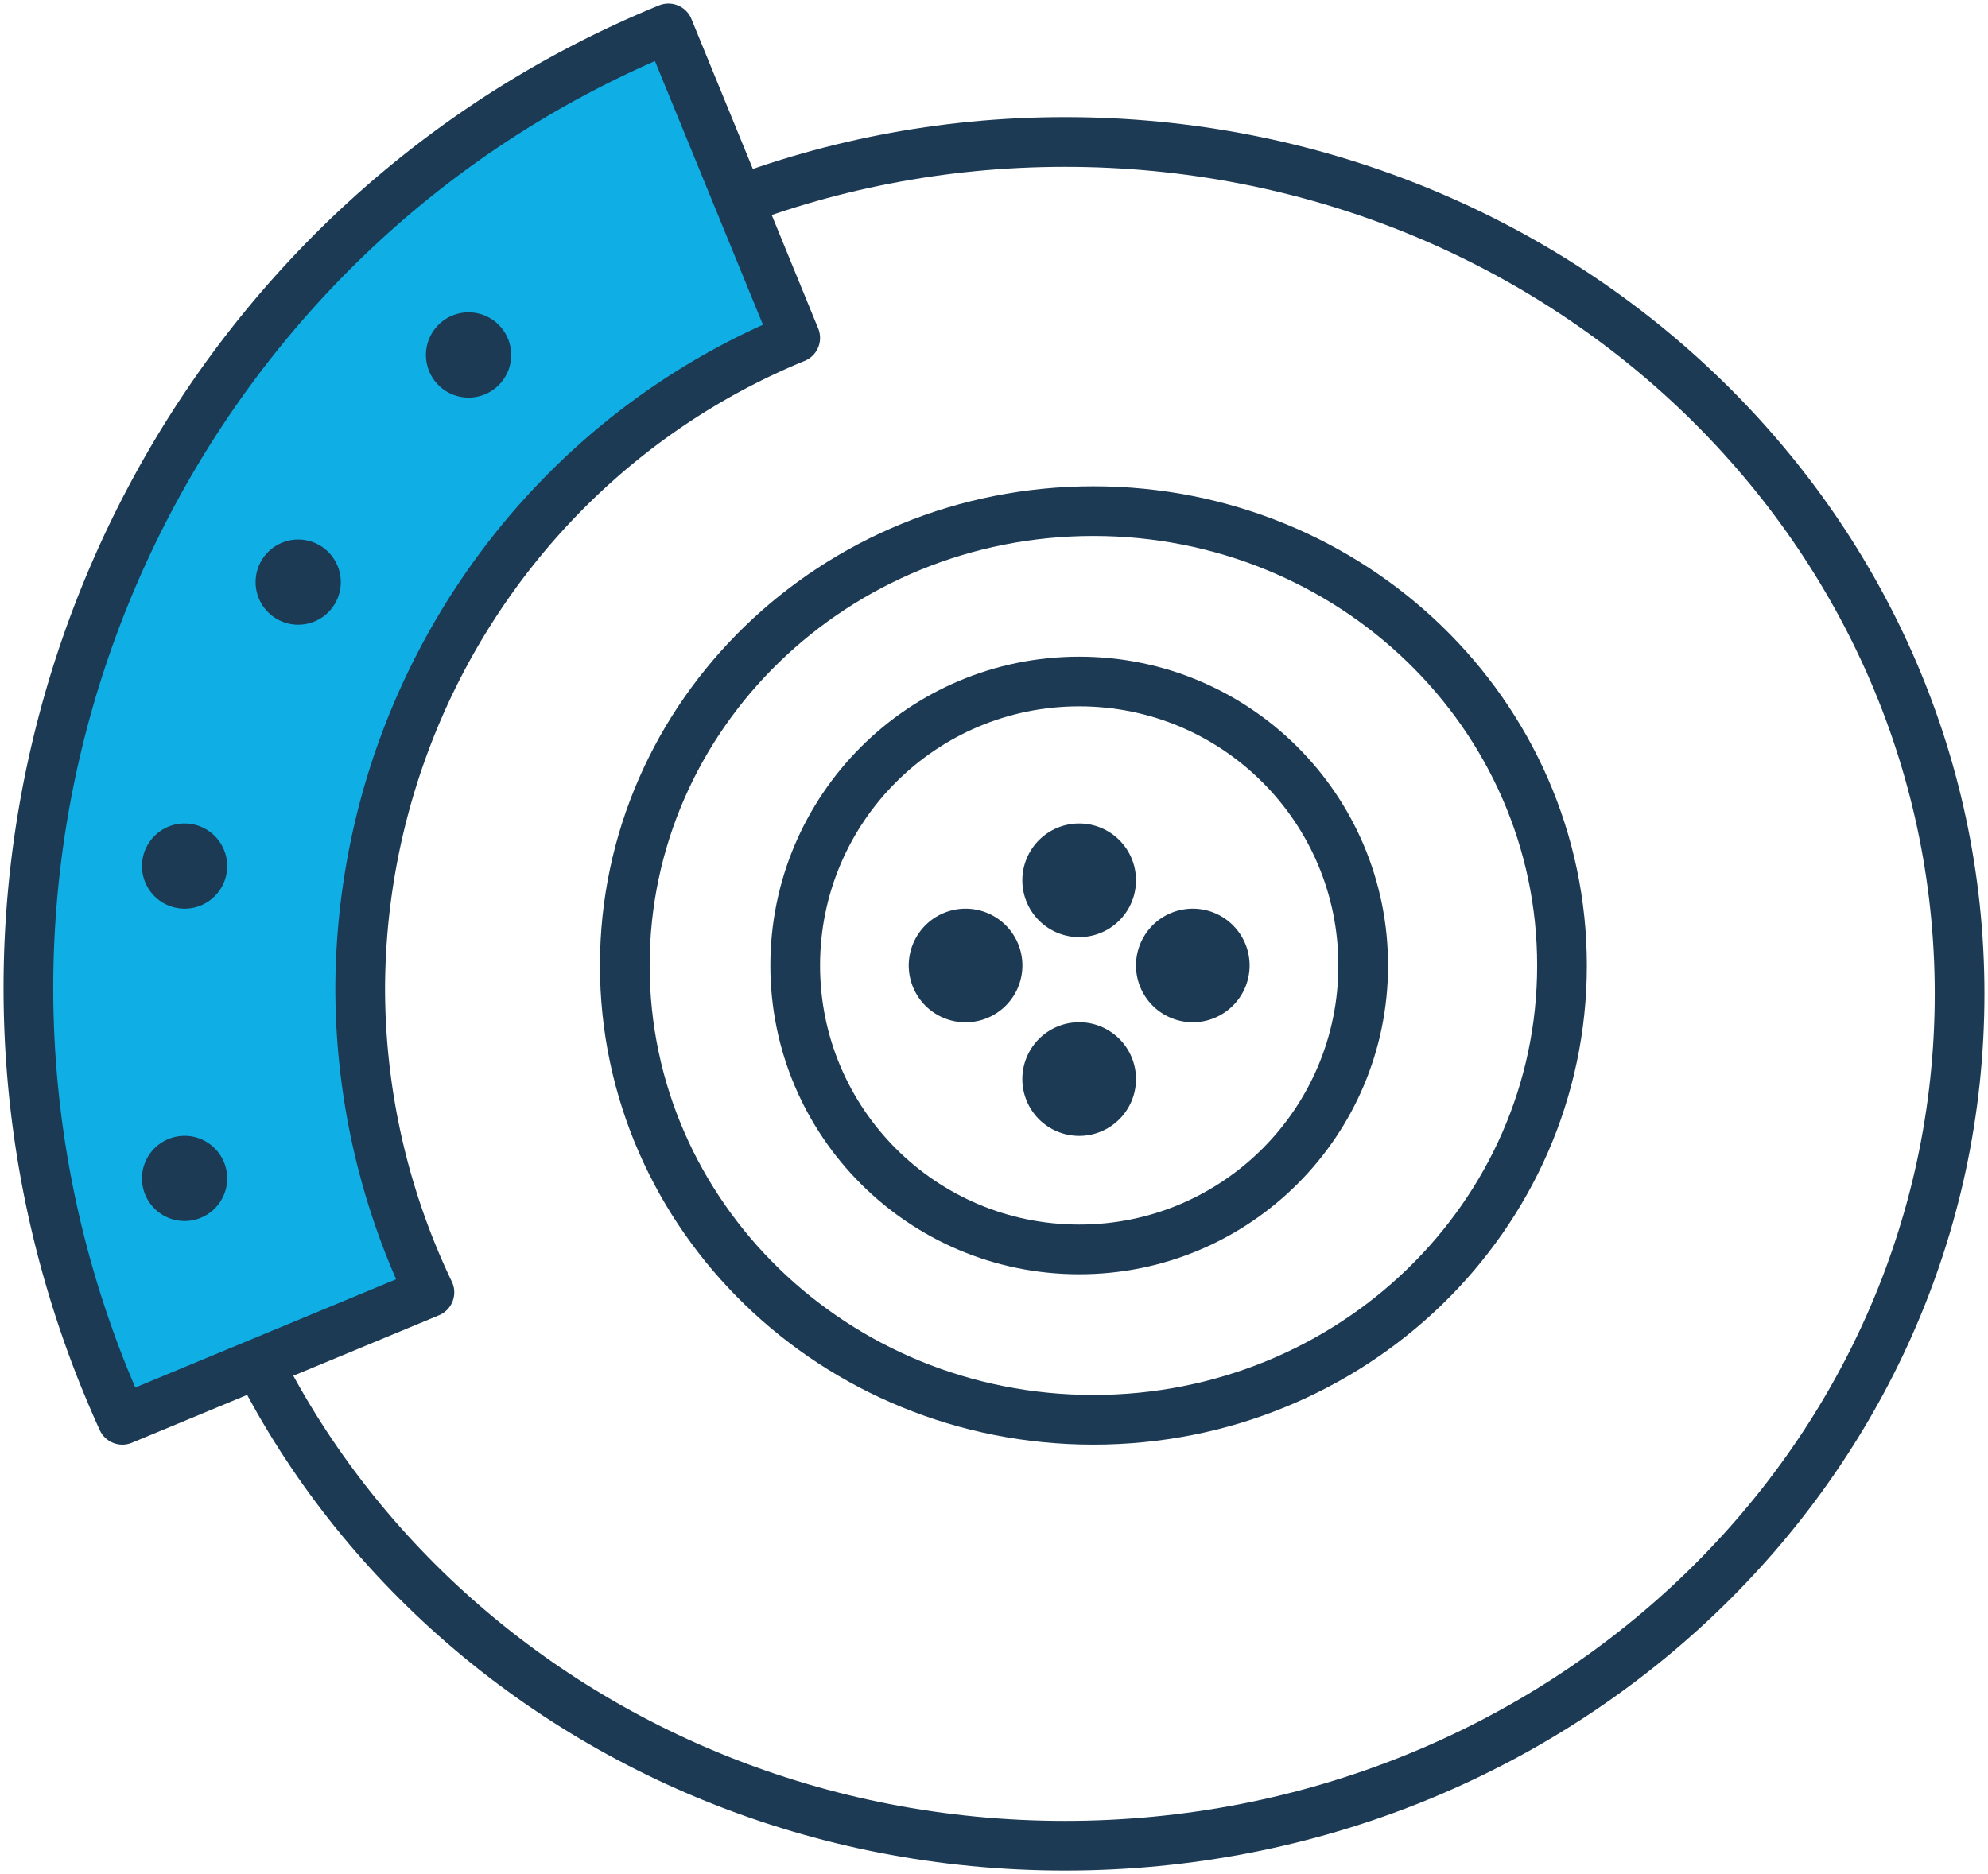 <svg xmlns="http://www.w3.org/2000/svg" width="70" height="66" viewBox="0 0 70 66">
    <g fill="none" fill-rule="evenodd">
        <path stroke="#1C3A54" stroke-linecap="round" stroke-linejoin="round" stroke-width="1.75" d="M38 24c5.524 0 10 4.476 10 10 0 5.522-4.476 10-10 10s-10-4.478-10-10c0-5.524 4.476-10 10-10z"/>
        <path fill="#1C3A54" d="M38 29a2.001 2.001 0 1 1-.002 4.002A2.001 2.001 0 0 1 38 29M38 36a2.001 2.001 0 1 1-.002 4.002A2.001 2.001 0 0 1 38 36M42 32a2 2 0 1 1 0 4 2 2 0 0 1 0-4M34 32a2.001 2.001 0 1 1-.002 4.002A2.001 2.001 0 0 1 34 32"/>
        <path stroke="#1C3A54" stroke-linecap="round" stroke-linejoin="round" stroke-width="1.75" d="M38.5 18C47.613 18 55 25.163 55 34s-7.387 16-16.5 16S22 42.837 22 34s7.387-16 16.5-16z"/>
        <path stroke="#1C3A54" stroke-linecap="round" stroke-linejoin="round" stroke-width="1.75" d="M37.5 5C54.898 5 69 18.433 69 35c0 16.57-14.102 30-31.5 30S6 51.57 6 35C6 18.433 20.102 5 37.5 5z"/>
        <path fill="#0FAFE6" d="M12.683 34.818C12.714 24.748 18.765 15.694 28 11.9L23.536 1C5.07 8.562-3.833 29.813 3.651 48.467c.21.515.426 1.028.658 1.533l10.811-4.488a24.852 24.852 0 0 1-2.437-10.694"/>
        <path stroke="#1C3A54" stroke-linecap="round" stroke-linejoin="round" stroke-width="1.75" d="M12.683 34.818C12.714 24.748 18.765 15.694 28 11.9L23.536 1C5.07 8.562-3.833 29.813 3.651 48.467c.21.515.426 1.028.658 1.533l10.811-4.488a24.852 24.852 0 0 1-2.437-10.694z"/>
        <path fill="#1C3A54" d="M16.5 11a1.501 1.501 0 1 1-.002 3.002A1.501 1.501 0 0 1 16.5 11M10.5 19a1.5 1.5 0 1 1 0 3 1.5 1.5 0 0 1 0-3M6.5 29a1.5 1.5 0 1 1 0 3 1.5 1.5 0 0 1 0-3M6.5 40a1.5 1.5 0 1 1 0 3 1.5 1.5 0 0 1 0-3"/>
    </g>
</svg>
